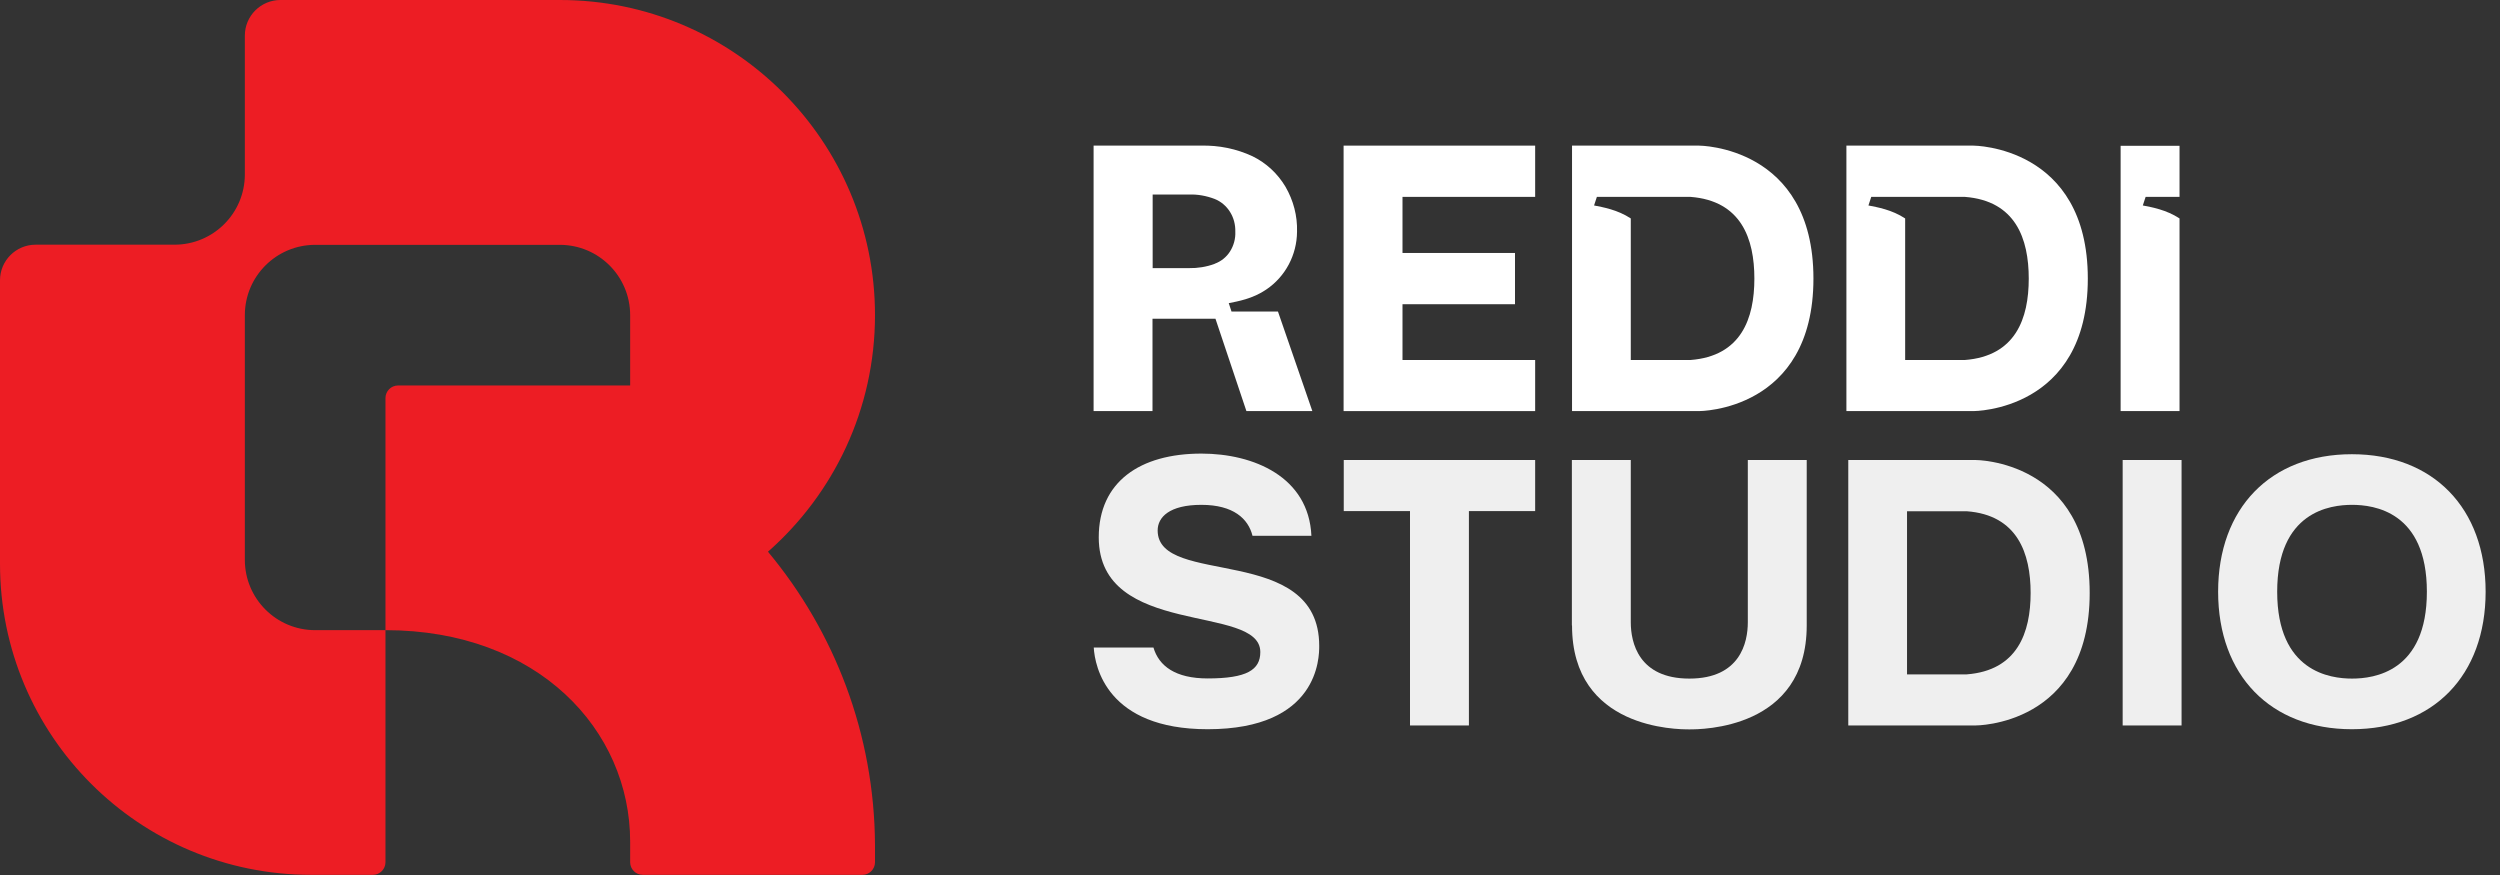 <?xml version="1.0" encoding="UTF-8"?>
<svg id="Layer_1" data-name="Layer 1" xmlns="http://www.w3.org/2000/svg" viewBox="0 0 160 56">
  <rect x="0" y="0" width="160" height="56" fill="#333333" stroke="none"/>
  <defs>
    <style>
      .cls-1 {
        fill: #fff;
      }

      .cls-2 {
        fill: #ed1d24;
      }

      .cls-3 {
        fill: #efefef;
      }
    </style>
  </defs>
  <path class="cls-2" d="M56,20.17C56,9.03,46.97,0,35.83,0H17.95c-1.26,0-2.28,1.02-2.28,2.28V11.16c0,2.49-2.02,4.5-4.5,4.5H2.28c-1.26,0-2.28,1.02-2.28,2.28v18.14c0,11,8.91,19.91,19.91,19.91h3.95c.45,0,.81-.36,.81-.81v-14.85h-4.5c-2.49,0-4.5-2.02-4.5-4.5v-15.66c0-2.49,2.02-4.5,4.5-4.5h15.66c2.49,0,4.5,2.02,4.5,4.5v4.5h-14.85c-.45,0-.81,.36-.81,.81v14.85c9.76,0,15.66,6.39,15.66,13.54v1.31c0,.45,.36,.81,.81,.81h14.05c.45,0,.81-.36,.81-.81v-1.07c-.03-7.15-2.6-13.7-6.85-18.8,4.2-3.7,6.85-9.11,6.85-15.15Z"/>
  <g>
    <path class="cls-3" d="M74.09,33.95c0,3.65,10.34,.77,10.34,7.39,0,.72-.02,5.33-7.14,5.33-6.45,0-7.22-4.02-7.29-5.23h3.82c.35,1.19,1.41,1.98,3.47,1.98,2.51,0,3.37-.55,3.37-1.69,0-3.12-10.34-.87-10.34-7.34,0-3.55,2.63-5.36,6.57-5.36,3.35,0,6.87,1.49,7.04,5.26h-3.77c-.27-1.09-1.22-1.98-3.27-1.98s-2.8,.79-2.8,1.64Z"/>
    <path class="cls-3" d="M98.25,29.44v3.27h-4.24v13.72h-3.77v-13.72h-4.24v-3.27h12.25Z"/>
    <path class="cls-3" d="M100.6,40.03v-10.59h3.77v10.39c0,1.29,.5,3.6,3.75,3.6s3.74-2.31,3.74-3.6v-10.39h3.77v10.59c0,6.65-6.75,6.65-7.51,6.65s-7.51,0-7.51-6.65Z"/>
    <path class="cls-3" d="M126.42,46.43h-8.13V29.44h8.13s7.32-.02,7.32,8.51-7.32,8.48-7.32,8.48Zm-.55-3.27c3.25-.25,4.09-2.68,4.09-5.21s-.84-4.99-4.09-5.23h-3.82v10.44h3.82Z"/>
    <path class="cls-3" d="M135.85,29.44h3.77v16.99h-3.77V29.44Z"/>
    <path class="cls-3" d="M159.08,37.87c0,5.36-3.35,8.8-8.56,8.8s-8.56-3.45-8.56-8.8,3.35-8.8,8.56-8.8,8.56,3.45,8.56,8.8Zm-13.34,0c0,5.13,3.4,5.56,4.79,5.56s4.79-.42,4.79-5.56-3.4-5.56-4.79-5.56-4.79,.42-4.79,5.56Z"/>
  </g>
  <g>
    <path class="cls-1" d="M108.74,9.32h-8.13V26.31h8.13s7.32,.02,7.32-8.48-7.32-8.51-7.32-8.51Zm-.55,13.72h-3.82V13.98c-.85-.56-1.79-.72-2.35-.83l.18-.55h5.99c3.25,.25,4.09,2.68,4.09,5.23s-.84,4.96-4.09,5.21Z"/>
    <path class="cls-1" d="M126.3,9.32h-8.13V26.31h8.13s7.32,.02,7.32-8.48-7.32-8.51-7.32-8.51Zm-.55,13.72h-3.82V13.98c-.85-.56-1.79-.72-2.35-.83l.18-.55h5.99c3.25,.25,4.09,2.68,4.09,5.23s-.84,4.96-4.09,5.21Z"/>
    <polygon class="cls-1" points="85.99 26.31 98.25 26.31 98.25 23.04 89.76 23.04 89.76 19.47 96.96 19.47 96.96 16.19 89.76 16.19 89.76 12.6 98.25 12.6 98.25 9.32 85.99 9.32 85.99 26.31"/>
    <path class="cls-1" d="M78.82,19.95l-.18-.55c.57-.11,1.54-.28,2.4-.87,1.23-.83,1.96-2.22,1.97-3.7,.03-1.01-.23-2-.74-2.88-.5-.84-1.23-1.52-2.11-1.95-1.03-.48-2.16-.71-3.3-.68h-6.87V26.31h3.77v-5.91h4.03l1.98,5.91h4.22l-2.2-6.37h-2.98Zm-1.09-3.06c-.52,.19-1.08,.28-1.64,.27h-2.32v-4.71h2.32c.56-.02,1.11,.08,1.64,.28,.41,.16,.76,.46,.99,.83,.24,.38,.35,.82,.34,1.27,.02,.44-.1,.88-.33,1.25-.23,.37-.58,.65-.99,.8Z"/>
    <path class="cls-1" d="M139.49,12.6v-3.27h-3.77V26.31h3.77V13.98c-.85-.56-1.79-.72-2.35-.83l.18-.55h2.17Z"/>
  </g>
</svg>